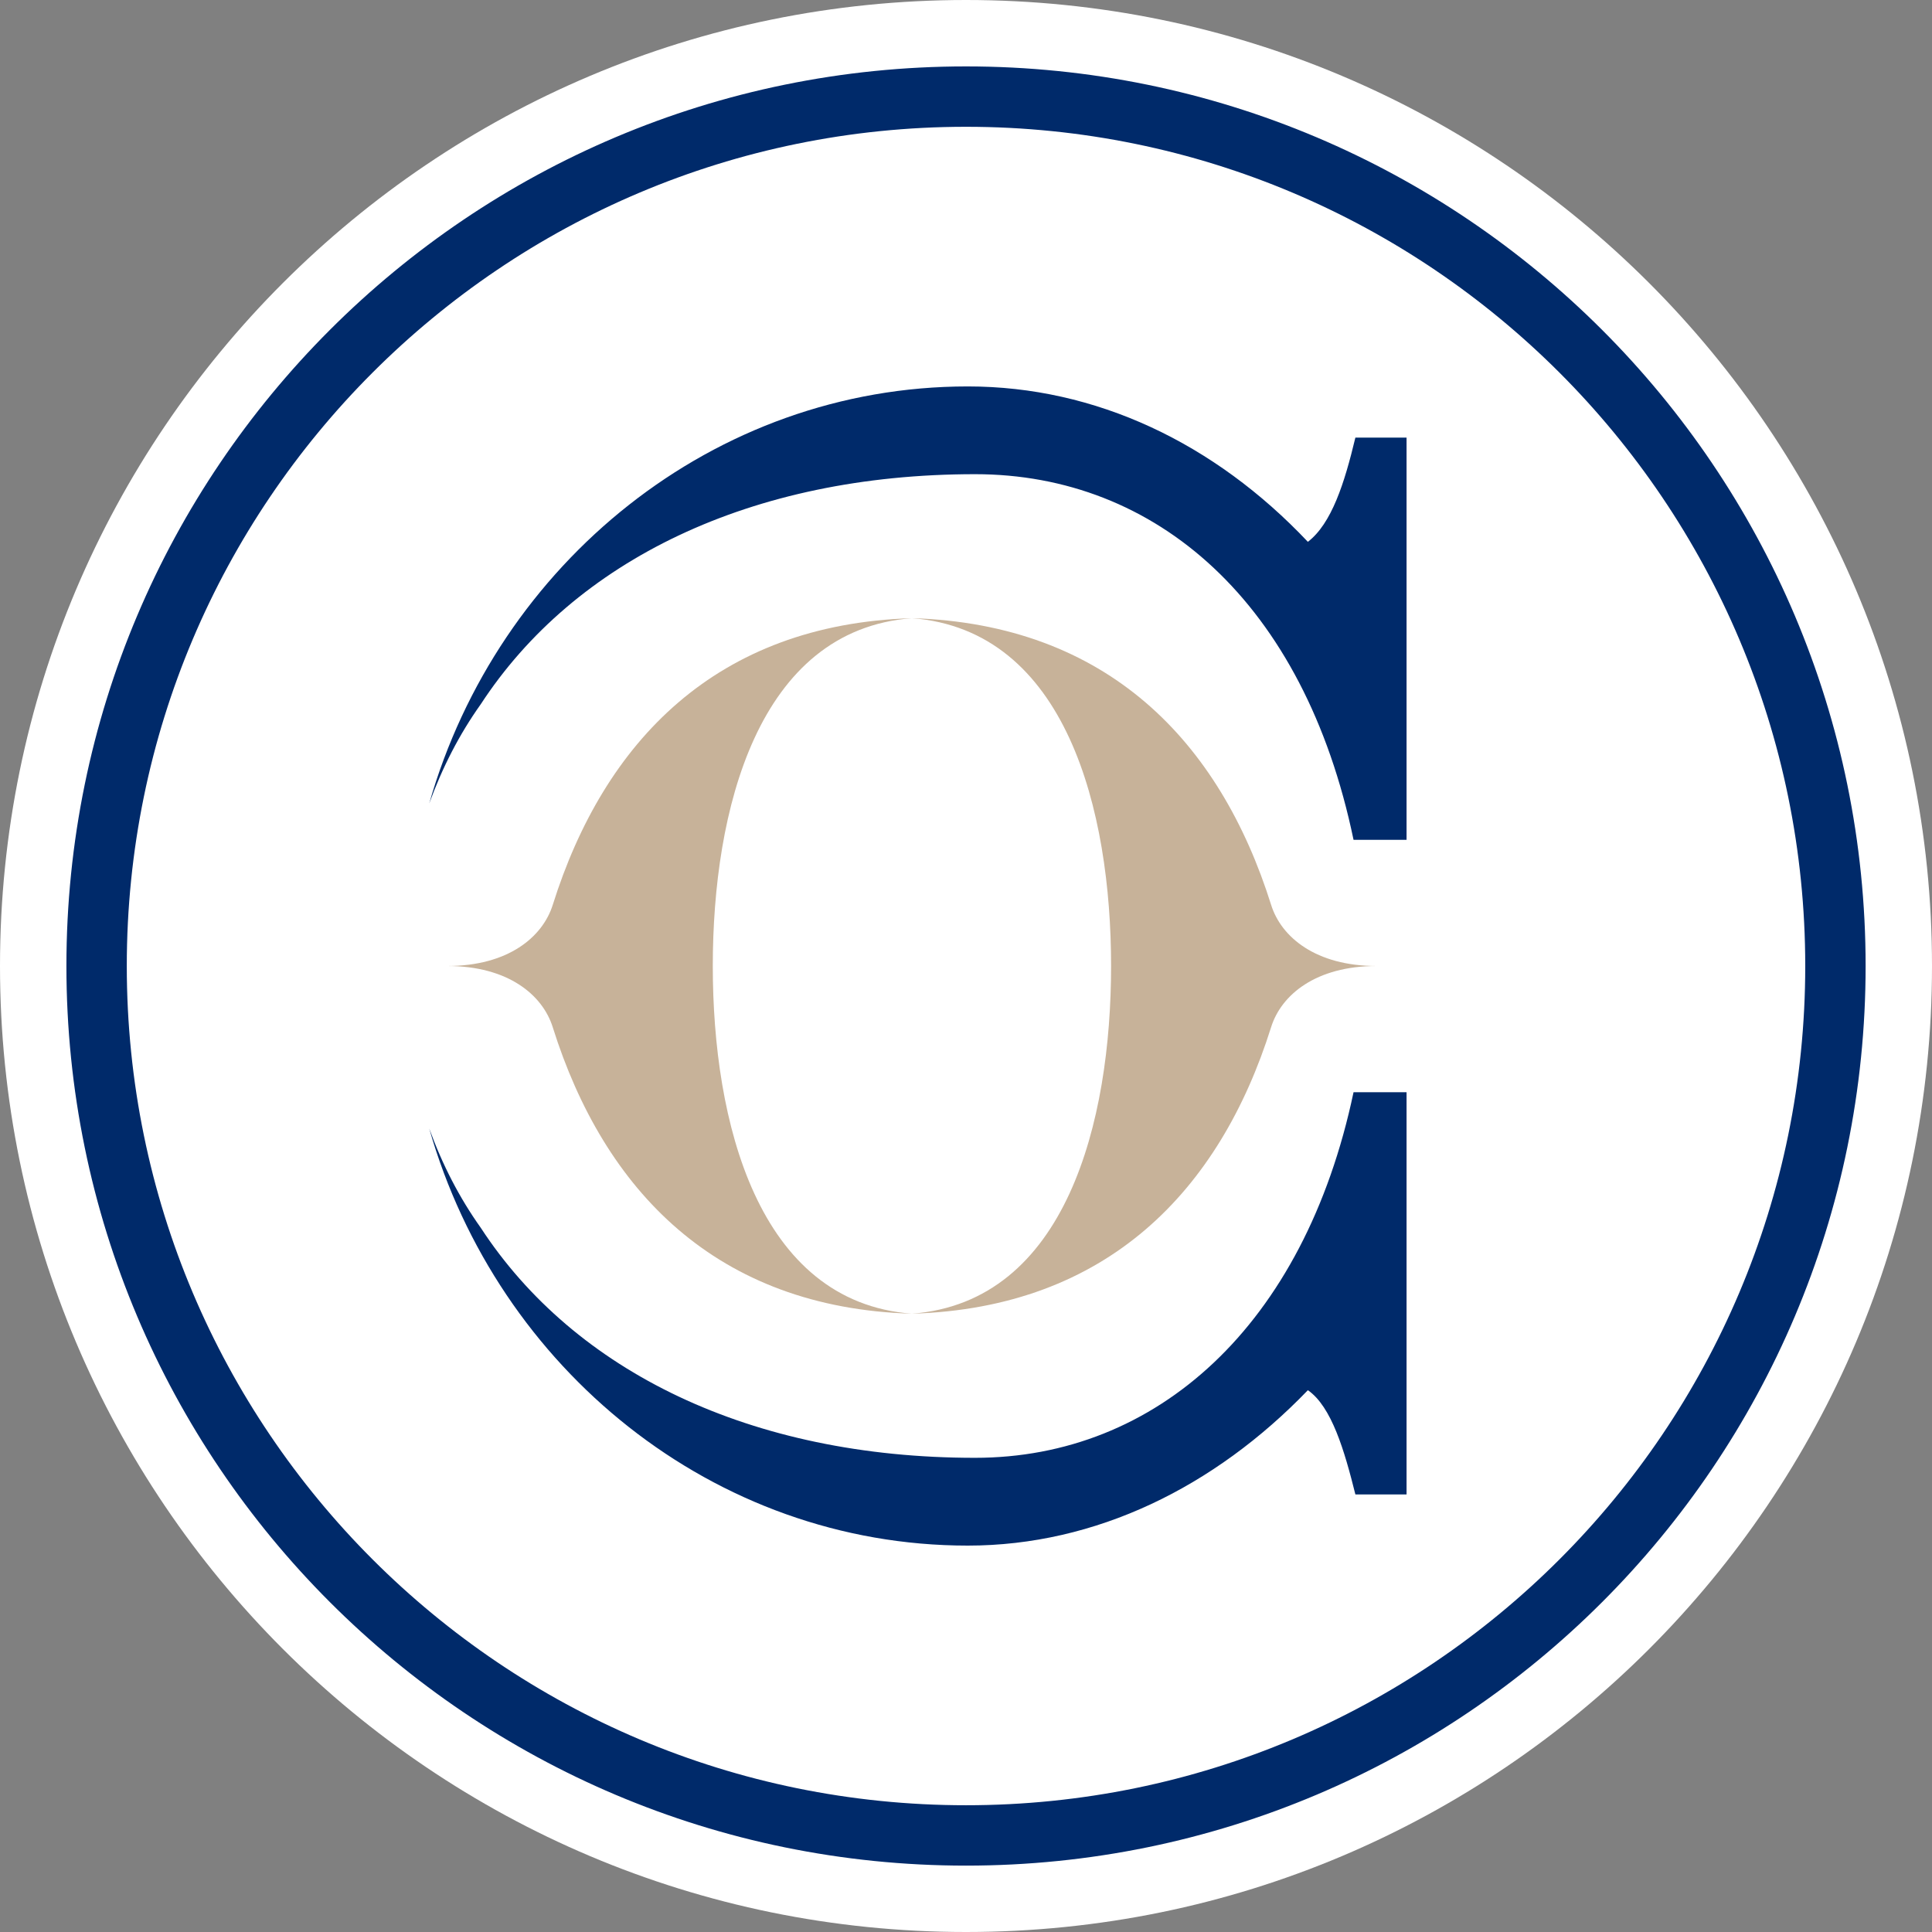 <?xml version="1.0" encoding="utf-8"?>
<!-- Generator: Adobe Illustrator 16.0.0, SVG Export Plug-In . SVG Version: 6.00 Build 0)  -->
<!DOCTYPE svg PUBLIC "-//W3C//DTD SVG 1.1//EN" "http://www.w3.org/Graphics/SVG/1.1/DTD/svg11.dtd">
<svg version="1.1" id="Layer_1" xmlns="http://www.w3.org/2000/svg" xmlns:xlink="http://www.w3.org/1999/xlink" x="0px" y="0px"
	 width="64px" height="64px" viewBox="0 0 64 64" style="enable-background:new 0 0 64 64;" xml:space="preserve">
<rect x="0" y="0" width="64" height="64" fill="#808080" stroke="none"/>
<style type="text/css">
<![CDATA[
	.st0{fill:#7E459A;}
	.st1{fill:#14B690;}
	.st2{fill:#E5E53E;}
	.st3{fill:#4D4D4D;}
	.st4{fill:#E9CC2B;}
	.st5{fill:none;stroke:#002A6A;stroke-width:2;stroke-miterlimit:10;}
	.st6{fill:#1B75BB;}
	.st7{fill:#1D9178;}
	.st8{fill:#ED8121;}
	.st9{fill:#50C0B4;}
	.st10{fill:#5495CF;}
	.st11{fill:#56BFA0;}
	.st12{fill:#F05A28;}
	.st13{fill:#F0820A;}
	.st14{fill:#F15A24;}
	.st15{fill:#F16522;}
	.st16{fill:#F48331;}
	.st17{fill:#F89E38;}
	.st18{fill:#927D00;}
	.st19{fill:#C7B299;}
	.st20{fill:#FBB03B;}
	.st21{fill:#FDC010;}
	.st22{fill:#FFBE13;}
	.st23{fill:#FFD700;}
	.st24{fill:#FFFFFF;}
	.st25{fill:#333333;}
	.st26{fill:#39B54A;}
	.st27{fill:#002A6A;}
	.st28{fill:#003964;}
	.st29{fill:#009245;}
	.st30{fill:#D3DE46;}
	.st31{fill:#D44327;}
	.st32{fill:#D76F34;}
	.st33{fill:#3FA7F3;}
	.st34{fill:#A34F9D;}
	.st35{fill:#0A64AA;}
	.st36{fill:#76327E;}
	.st37{fill:#DA5222;}
	.st38{fill:#A74B89;}
	.st39{fill:#404041;}
]]>
</style>
<g>
	<path class="st24" d="M32,0C14.327,0,0,14.327,0,32s14.327,32,32,32c17.674,0,32-14.327,32-32S49.674,0,32,0z"/>
	<g>
		<path class="st27" d="M32.301,48.292c-7.443,0-13.273-2.867-16.375-7.62c-0.709-0.995-1.275-2.096-1.707-3.287
			c2.271,7.949,9.416,13.815,17.84,13.815c4.24,0,8.176-1.939,11.266-5.148c0.787,0.545,1.211,1.999,1.574,3.453h1.695V36.181
			h-1.756C43.204,43.931,38.297,48.292,32.301,48.292z"/>
		<path class="st27" d="M32.301,15.708c5.996,0,10.902,4.241,12.537,12.113h1.756V14.496h-1.695
			c-0.363,1.516-0.787,2.847-1.574,3.453c-3.09-3.272-7.025-5.148-11.266-5.148c-8.424,0-15.568,5.865-17.84,13.814
			c0.432-1.188,0.998-2.292,1.707-3.287C19.028,18.576,24.858,15.708,32.301,15.708z"/>
		<g>
			<path class="st19" d="M42.108,29.976c-1.701-5.413-5.422-9.301-11.901-9.498c5.118,0.39,6.599,6.377,6.599,11.521
				c0,5.145-1.48,11.131-6.599,11.519c6.479-0.194,10.2-4.082,11.901-9.494C42.442,32.957,43.588,32,45.6,32
				C43.588,32,42.442,31.044,42.108,29.976z"/>
			<path class="st19" d="M23.612,32c0-5.145,1.479-11.132,6.595-11.521c-6.476,0.197-10.196,4.085-11.897,9.498
				C17.973,31.044,16.829,32,14.817,32c2.012,0,3.156,0.957,3.492,2.024c1.701,5.413,5.421,9.3,11.897,9.494
				C25.09,43.131,23.612,37.145,23.612,32z"/>
		</g>
	</g>
	<path class="st5" d="M32,3.2C16.094,3.2,3.2,16.095,3.2,32c0,15.906,12.895,28.801,28.8,28.801
		c15.907,0,28.801-12.895,28.801-28.801C60.801,16.095,47.907,3.2,32,3.2z"/>
</g>
</svg>
